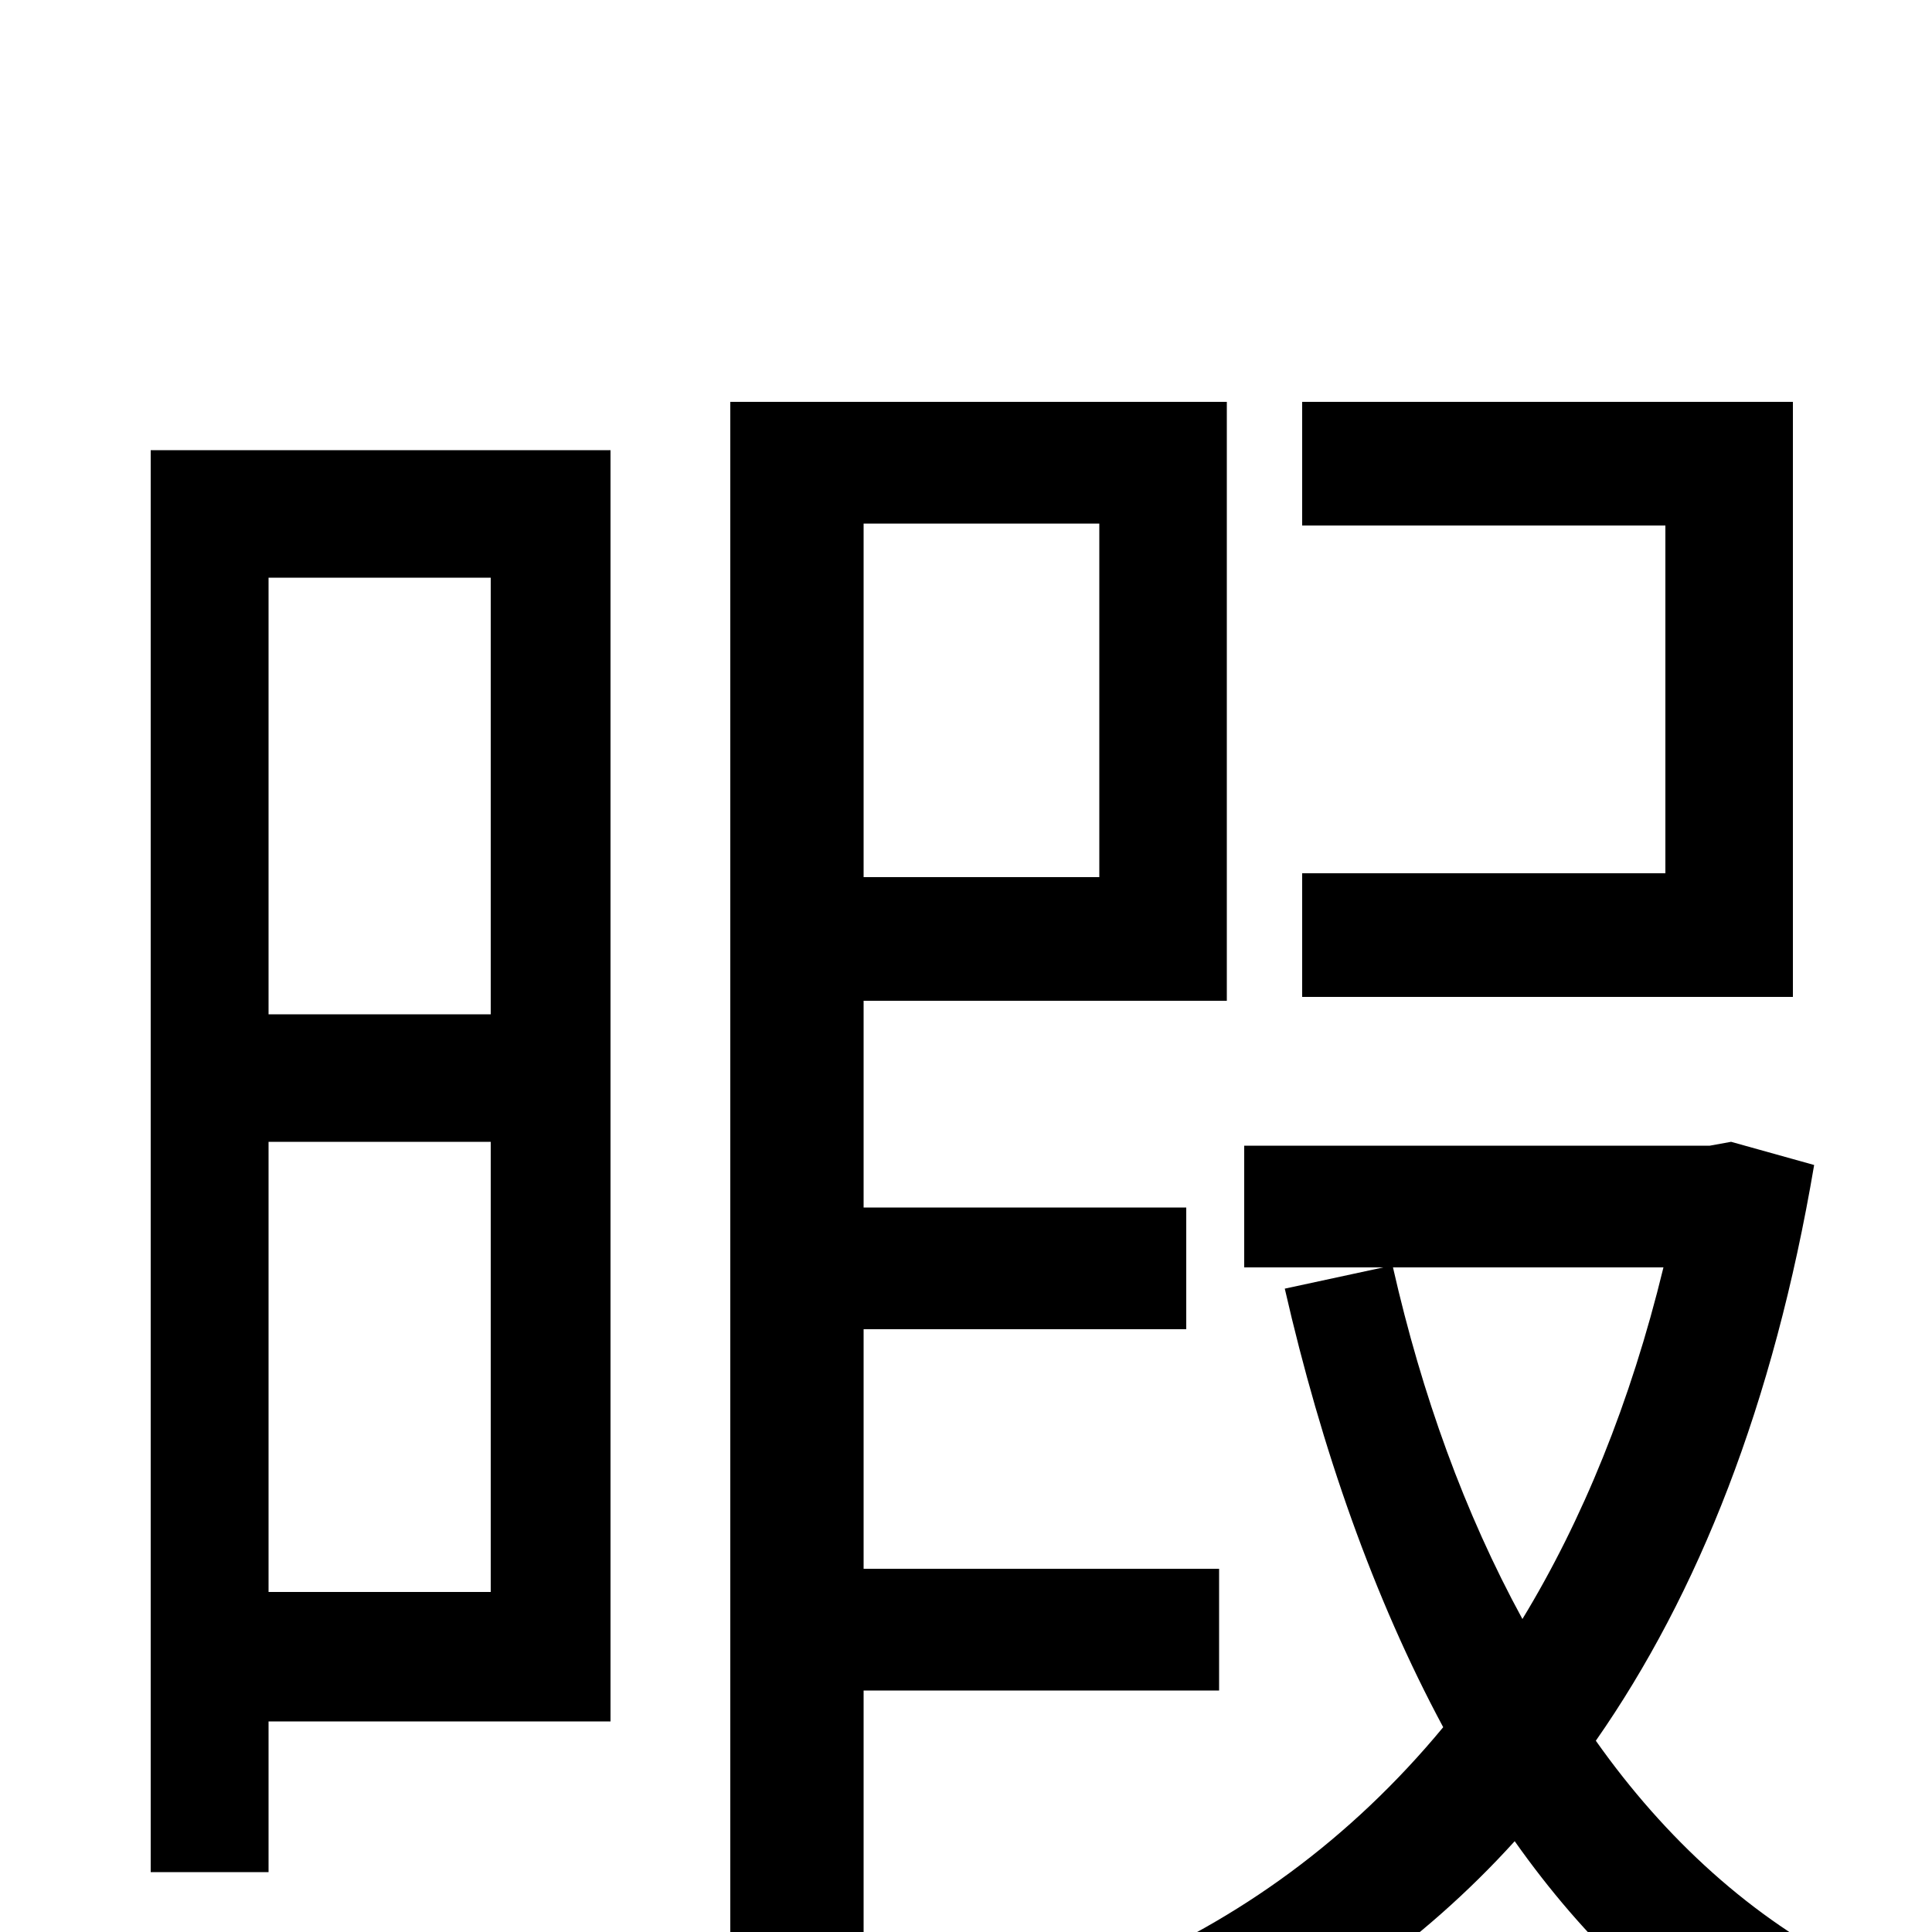 <svg xmlns="http://www.w3.org/2000/svg" viewBox="0 -1000 1000 1000">
	<path fill="#000000" d="M928 -792H674V-728H862V-548H674V-484H928ZM254 -701V-475H139V-701ZM139 -176V-409H254V-176ZM316 -767H78V-31H139V-109H316ZM569 -729V-546H447V-729ZM631 -125V-188H447V-312H614V-375H447V-482H635V-792H378V74H447V-125ZM861 -344C844 -274 819 -213 788 -162C758 -217 736 -278 721 -344ZM896 -409L885 -407H644V-344H716L665 -333C684 -250 711 -173 747 -106C699 -48 641 -6 576 21C590 33 606 59 614 75C678 46 736 6 784 -47C820 4 863 45 913 73C924 56 944 31 959 19C907 -7 862 -48 826 -99C879 -175 918 -273 939 -397Z"/>
</svg>